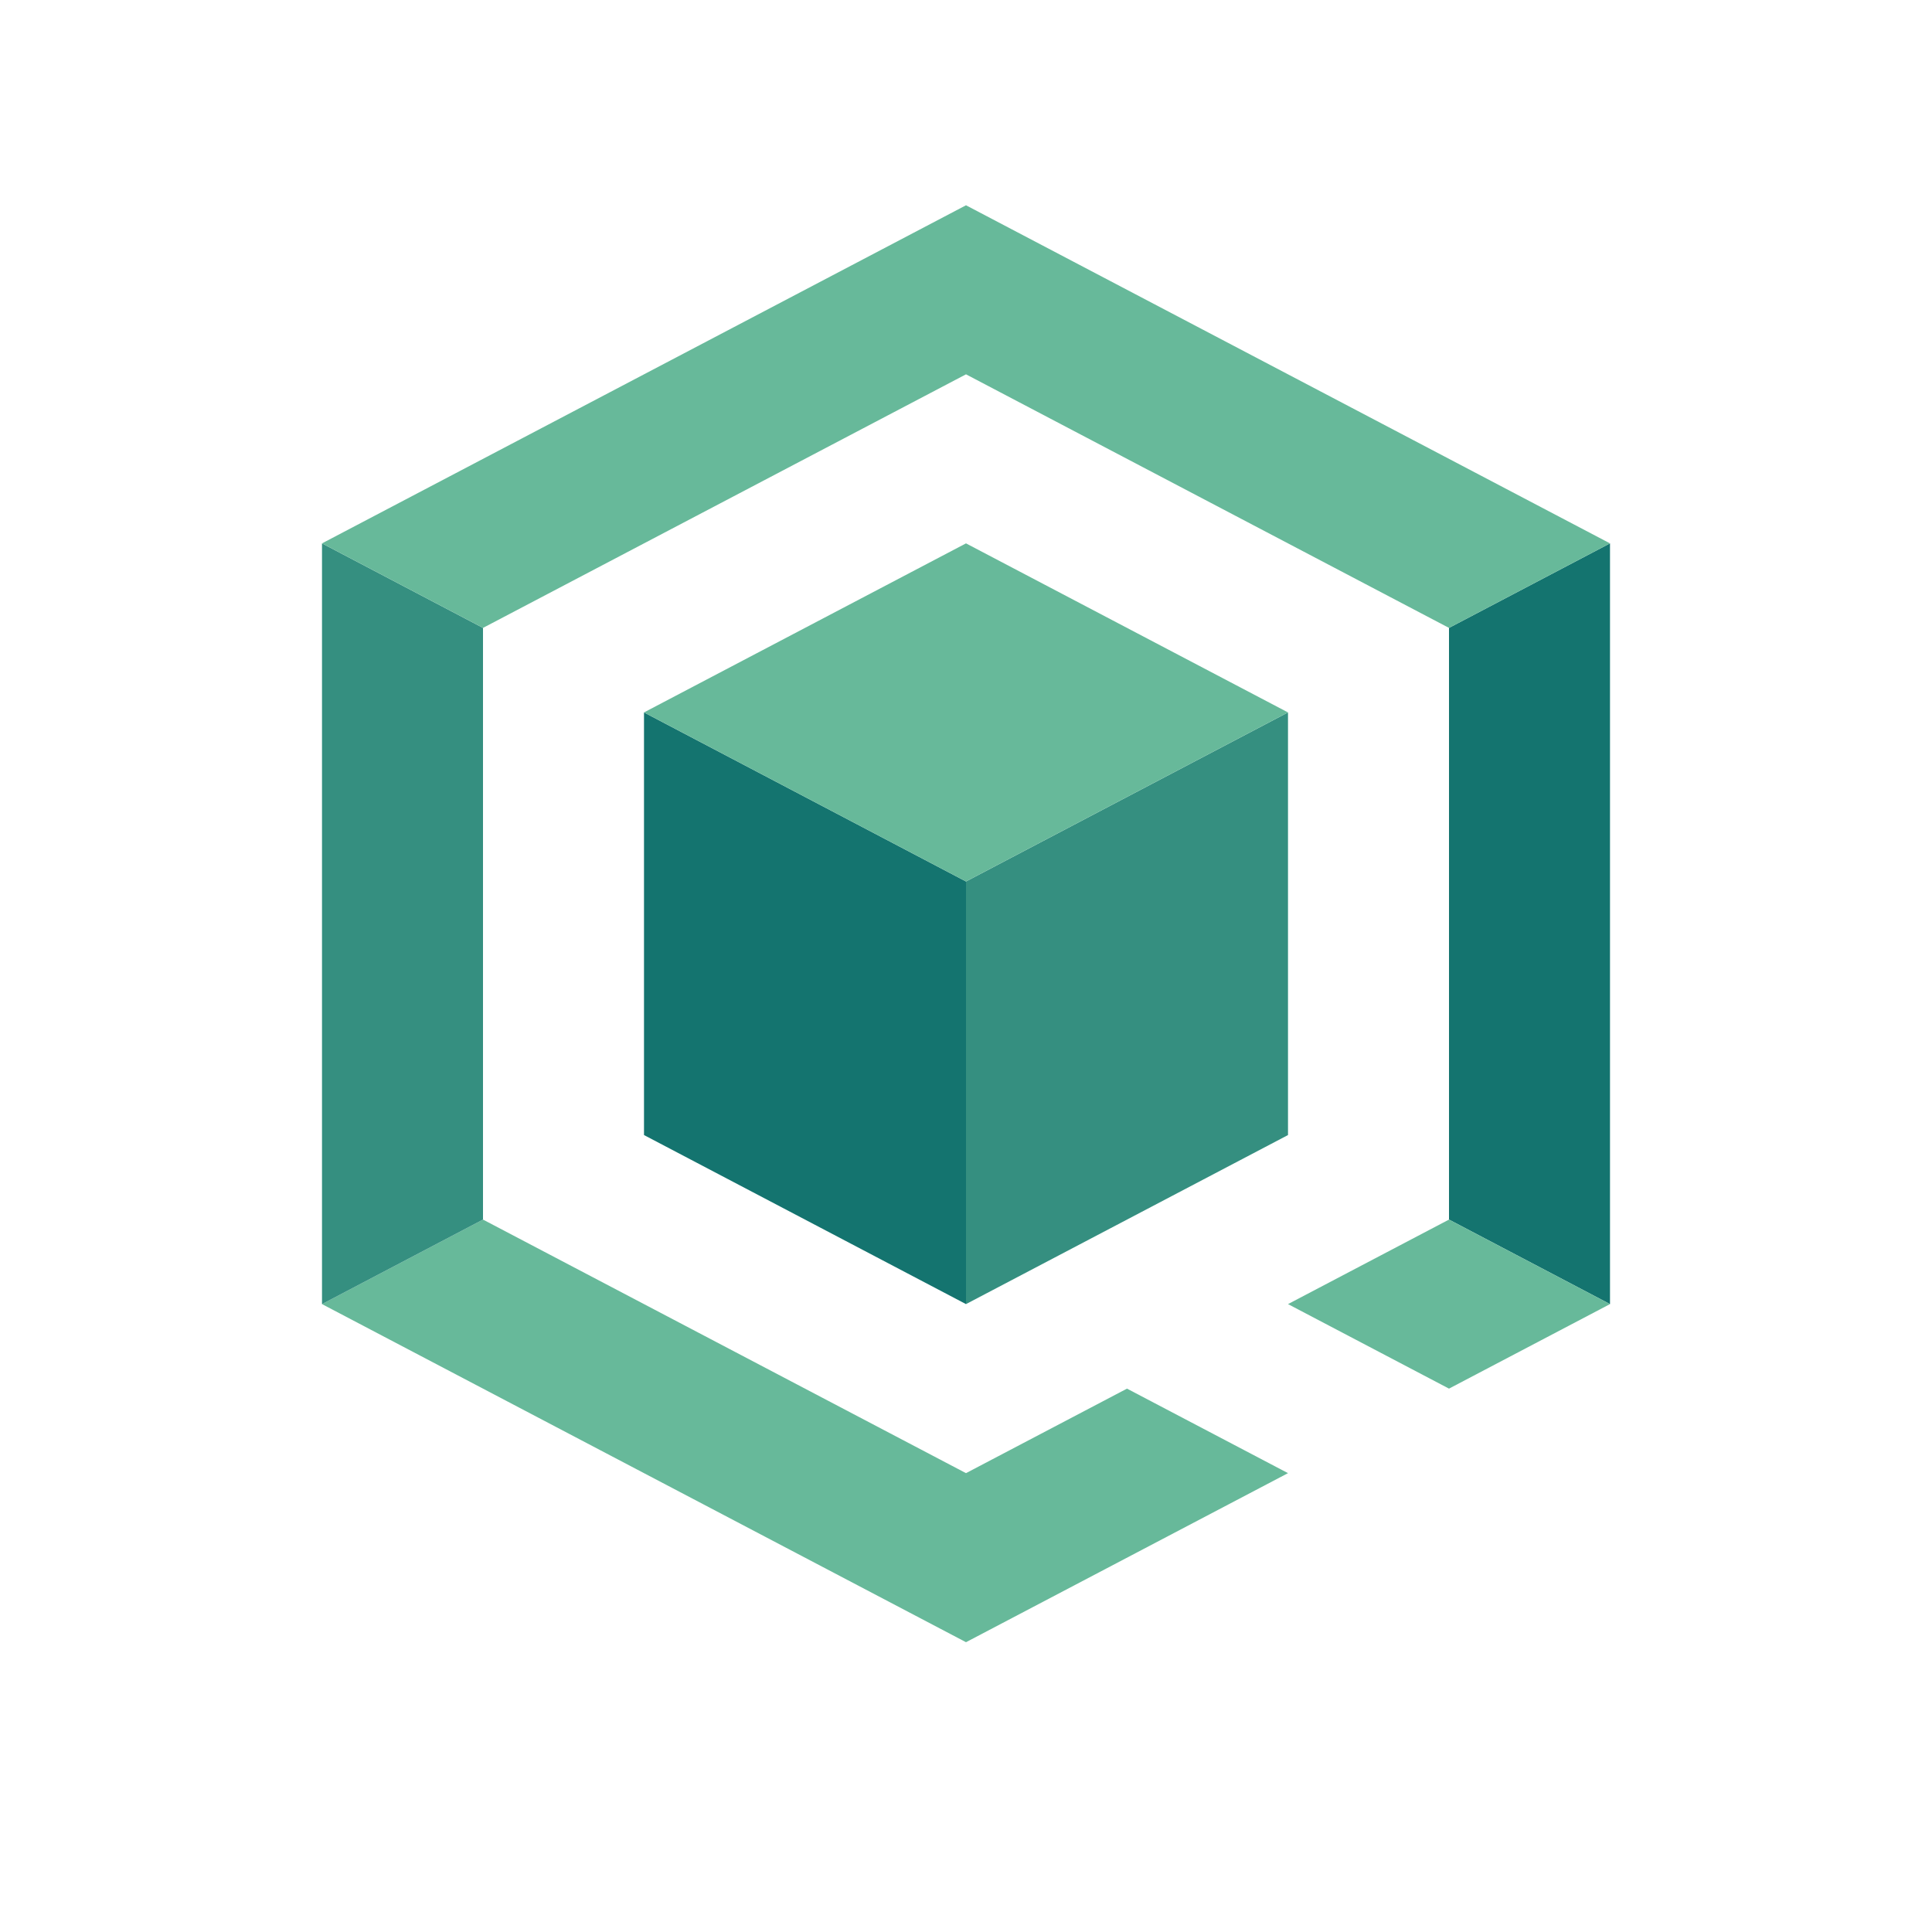 <svg xmlns="http://www.w3.org/2000/svg" viewBox="-12 -12 24 24">
	<path d="M8-5.25 8 4.2 6 3.15 6-4.2Z" fill="#14746f"/>
	<path d="M6 3.15 4 4.2 6 5.25 8 4.2ZM0 6.3 2 5.25 4 6.3 0 8.4Z" fill="#67b99a"/>
	<path d="M0 4.2-4 2.1-4-3.15 0-1.05Z" fill="#14746f"/>
	<path d="M0 4.2L4 2.1 4-3.15 0-1.05Z" fill="#358f80"/>
	<path d="M-4-3.15 0-5.25 4-3.15 0-1.05Z" fill="#67b99a"/>
	<path d="M0 8.4 0 6.3-6 3.15-8 4.2Z" fill="#67b99a"/>
	<path d="M-6 3.15-6-4.2-8-5.25-8 4.2Z" fill="#358f80"/>
	<path d="M-6-4.2 0-7.35 0-9.45-8-5.25ZM0-9.45 8-5.25 6-4.2 0-7.35Z" fill="#67b99a"/>

</svg>